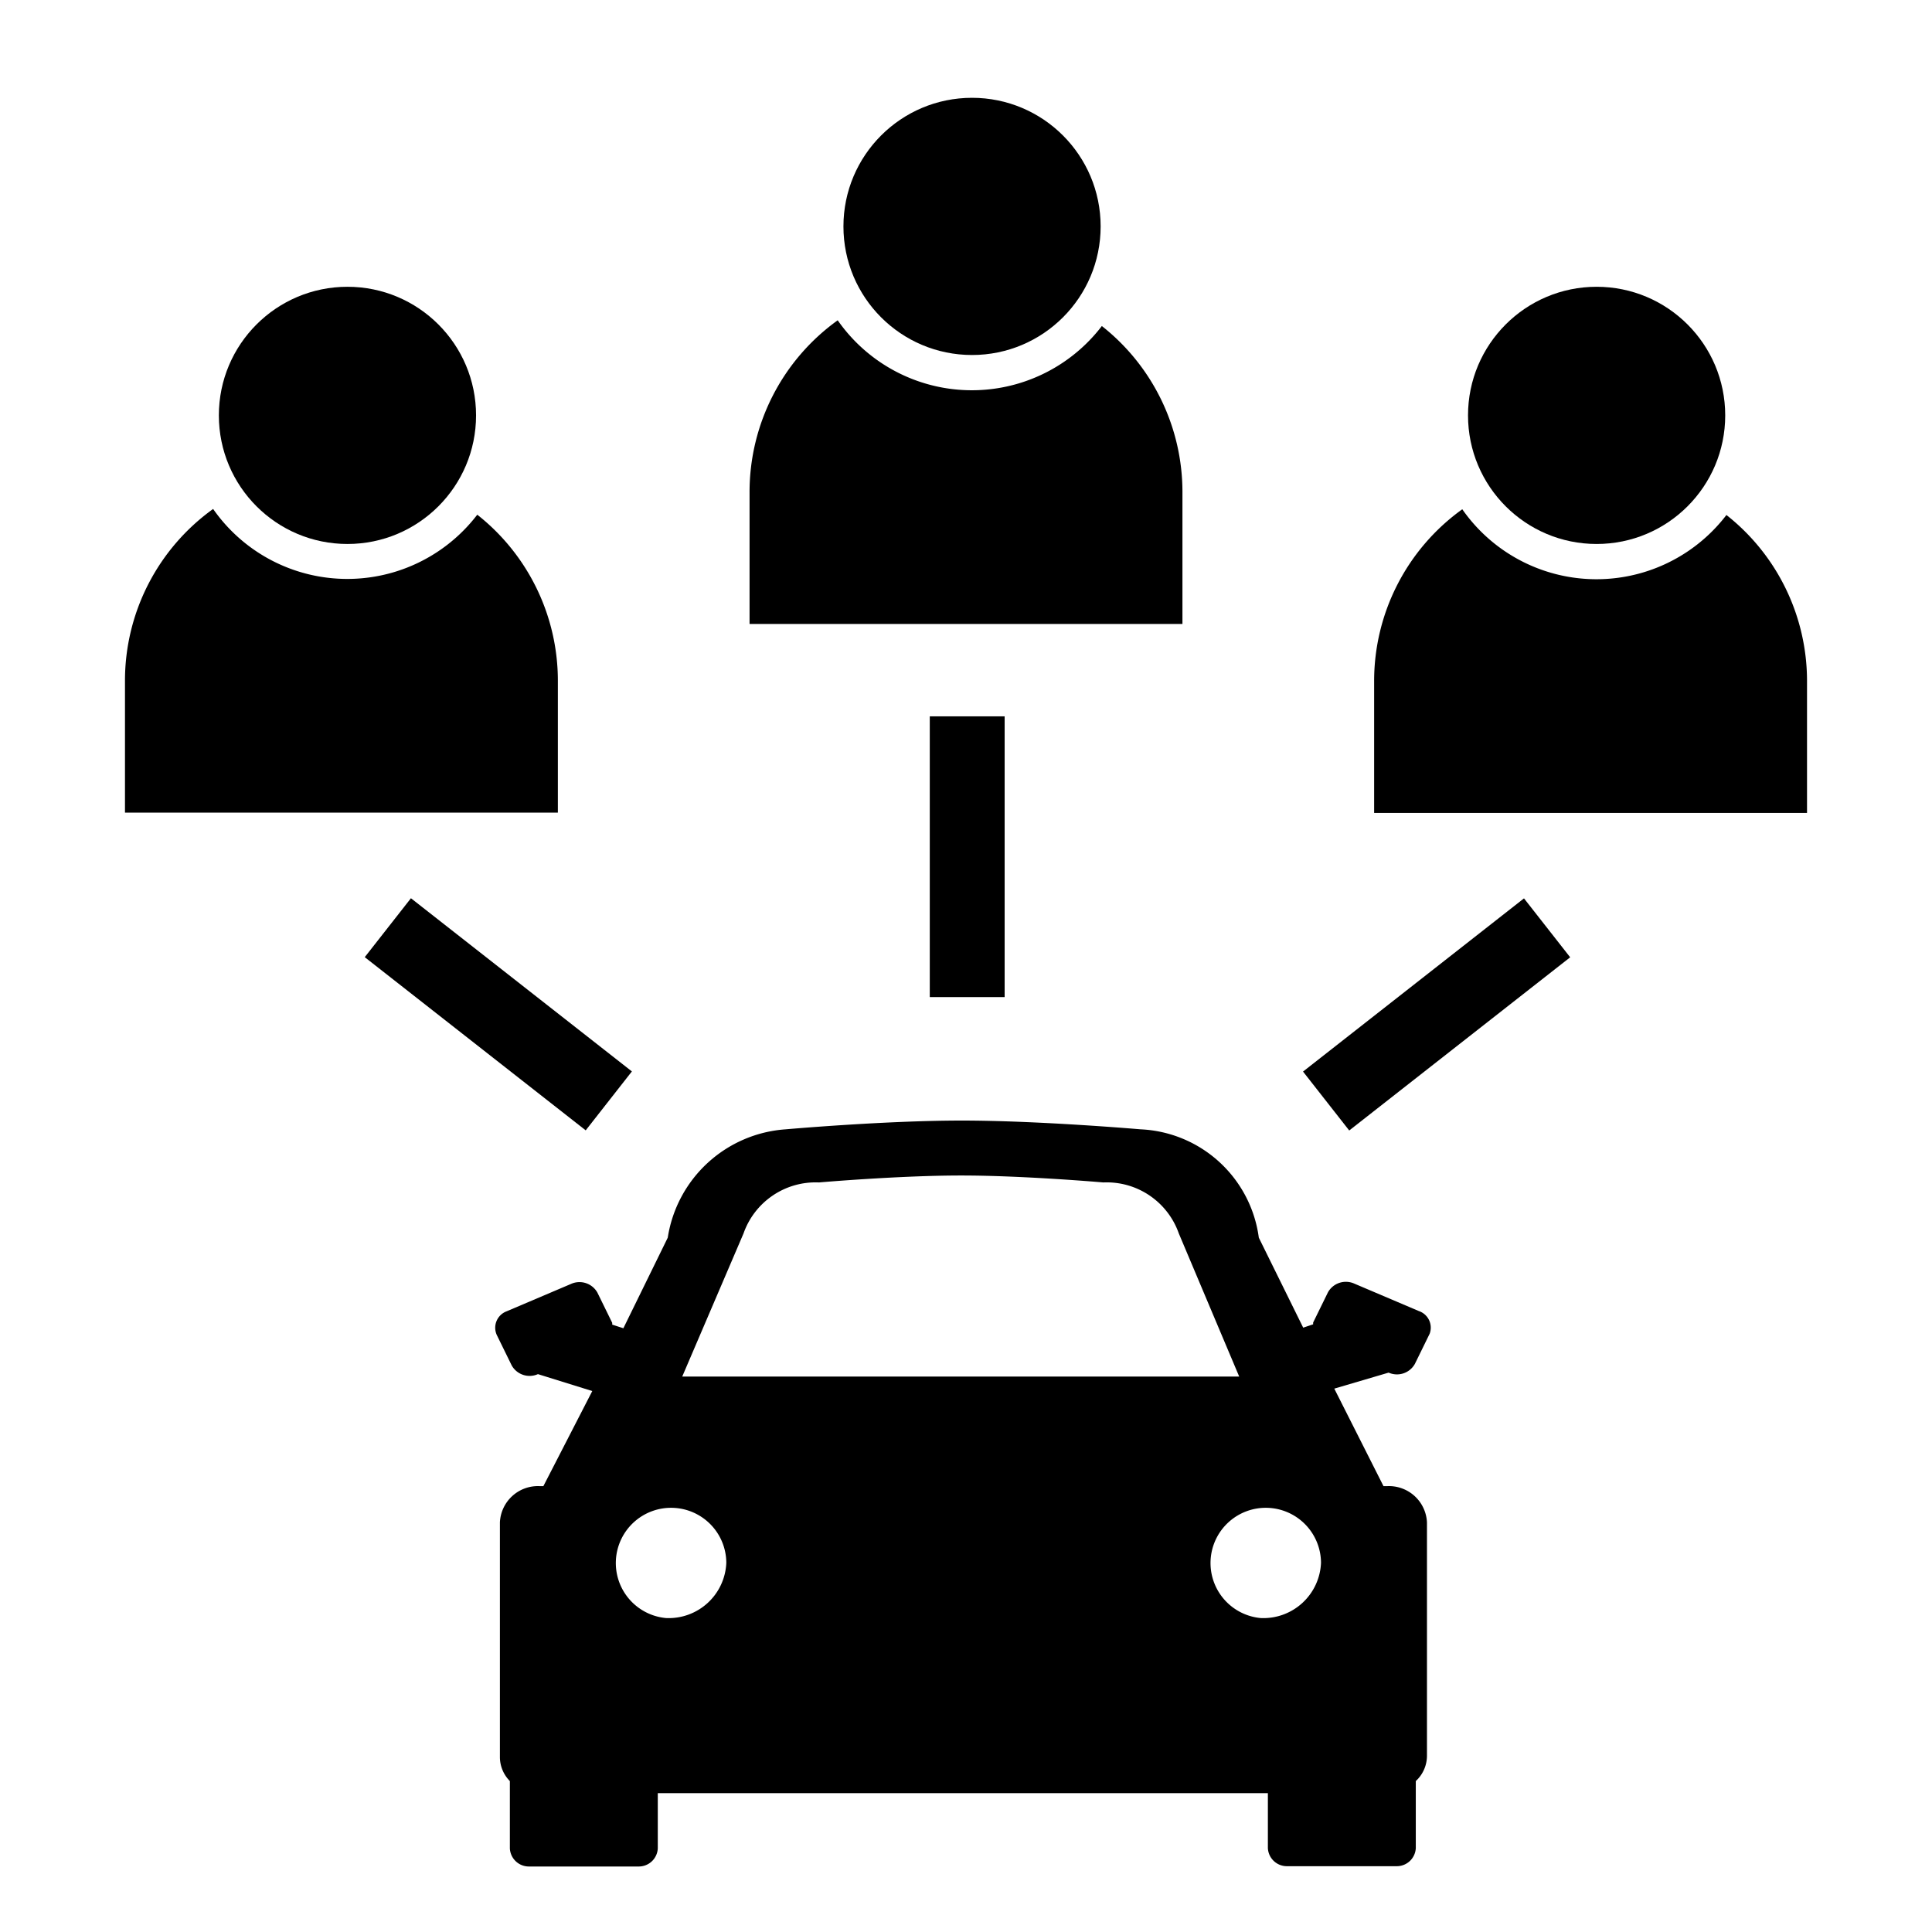 <svg xmlns="http://www.w3.org/2000/svg" viewBox="0 0 64 64" class="icon"><title>rideshare</title><circle class="iconFill" cx="11.51" cy="13.76" r="4.26"/><path class="iconFill" d="M18.48,22.55a7,7,0,0,0-2.67-5.5,5.42,5.42,0,0,1-8.75-.19,7,7,0,0,0-2.92,5.69v4.37H18.48Z"/><circle class="iconFill" cx="32.2" cy="7.5" r="4.26"/><path class="iconFill" d="M39.17,16.3a7,7,0,0,0-2.67-5.5,5.42,5.42,0,0,1-8.75-.19,7,7,0,0,0-2.92,5.69v4.37H39.17Z"/><circle class="iconFill" cx="52.89" cy="13.76" r="4.26"/><path class="iconFill" d="M57.19,17.06a5.42,5.42,0,0,1-8.75-.19,7,7,0,0,0-2.92,5.69v4.37H59.86V22.55A7,7,0,0,0,57.19,17.06Z"/><path class="iconFill" d="M47,43.43l-2.14-.91a.68.68,0,0,0-.87.29l-.49,1a.51.51,0,0,0,0,.06l-.33.11L41.7,41a4.14,4.14,0,0,0-3.92-3.59s-3.36-.29-5.92-.29-5.83.29-5.83.29A4.25,4.25,0,0,0,22.12,41L20.65,44l-.37-.12a.51.51,0,0,0,0-.06l-.49-1a.68.68,0,0,0-.87-.29l-2.14.91a.58.58,0,0,0-.32.79l.49,1a.68.68,0,0,0,.87.29h0l1.8.56L18,49.23h-.13a1.26,1.26,0,0,0-1.31,1.2v7.78a1.13,1.13,0,0,0,.33.79v2.23a.63.63,0,0,0,.65.6h3.6a.63.63,0,0,0,.65-.6V59.4H42v1.82a.63.63,0,0,0,.65.6h3.6a.63.63,0,0,0,.65-.6V59a1.14,1.14,0,0,0,.37-.83V50.43a1.26,1.26,0,0,0-1.31-1.2h-.13L44.2,46,46,45.47h0a.68.68,0,0,0,.87-.29l.49-1A.58.58,0,0,0,47,43.43ZM24.63,40.86a2.53,2.53,0,0,1,2.5-1.69s2.64-.23,4.71-.23,4.71.23,4.71.23a2.53,2.53,0,0,1,2.5,1.69l2,4.74H22.6ZM22.06,53.6a1.83,1.83,0,1,1,2-1.83A1.91,1.91,0,0,1,22.06,53.6Zm19.7,0a1.83,1.83,0,1,1,2-1.83A1.91,1.91,0,0,1,41.76,53.6Z"/><rect class="iconFill" x="30.8" y="23.73" width="2.48" height="9.3"/><rect class="iconFill" x="15.27" y="28.96" width="2.48" height="9.3" transform="translate(-20.13 25.86) rotate(-51.91)"/><rect class="iconFill" x="42.94" y="32.37" width="9.3" height="2.48" transform="translate(-10.6 36.51) rotate(-38.09)"/></svg>
